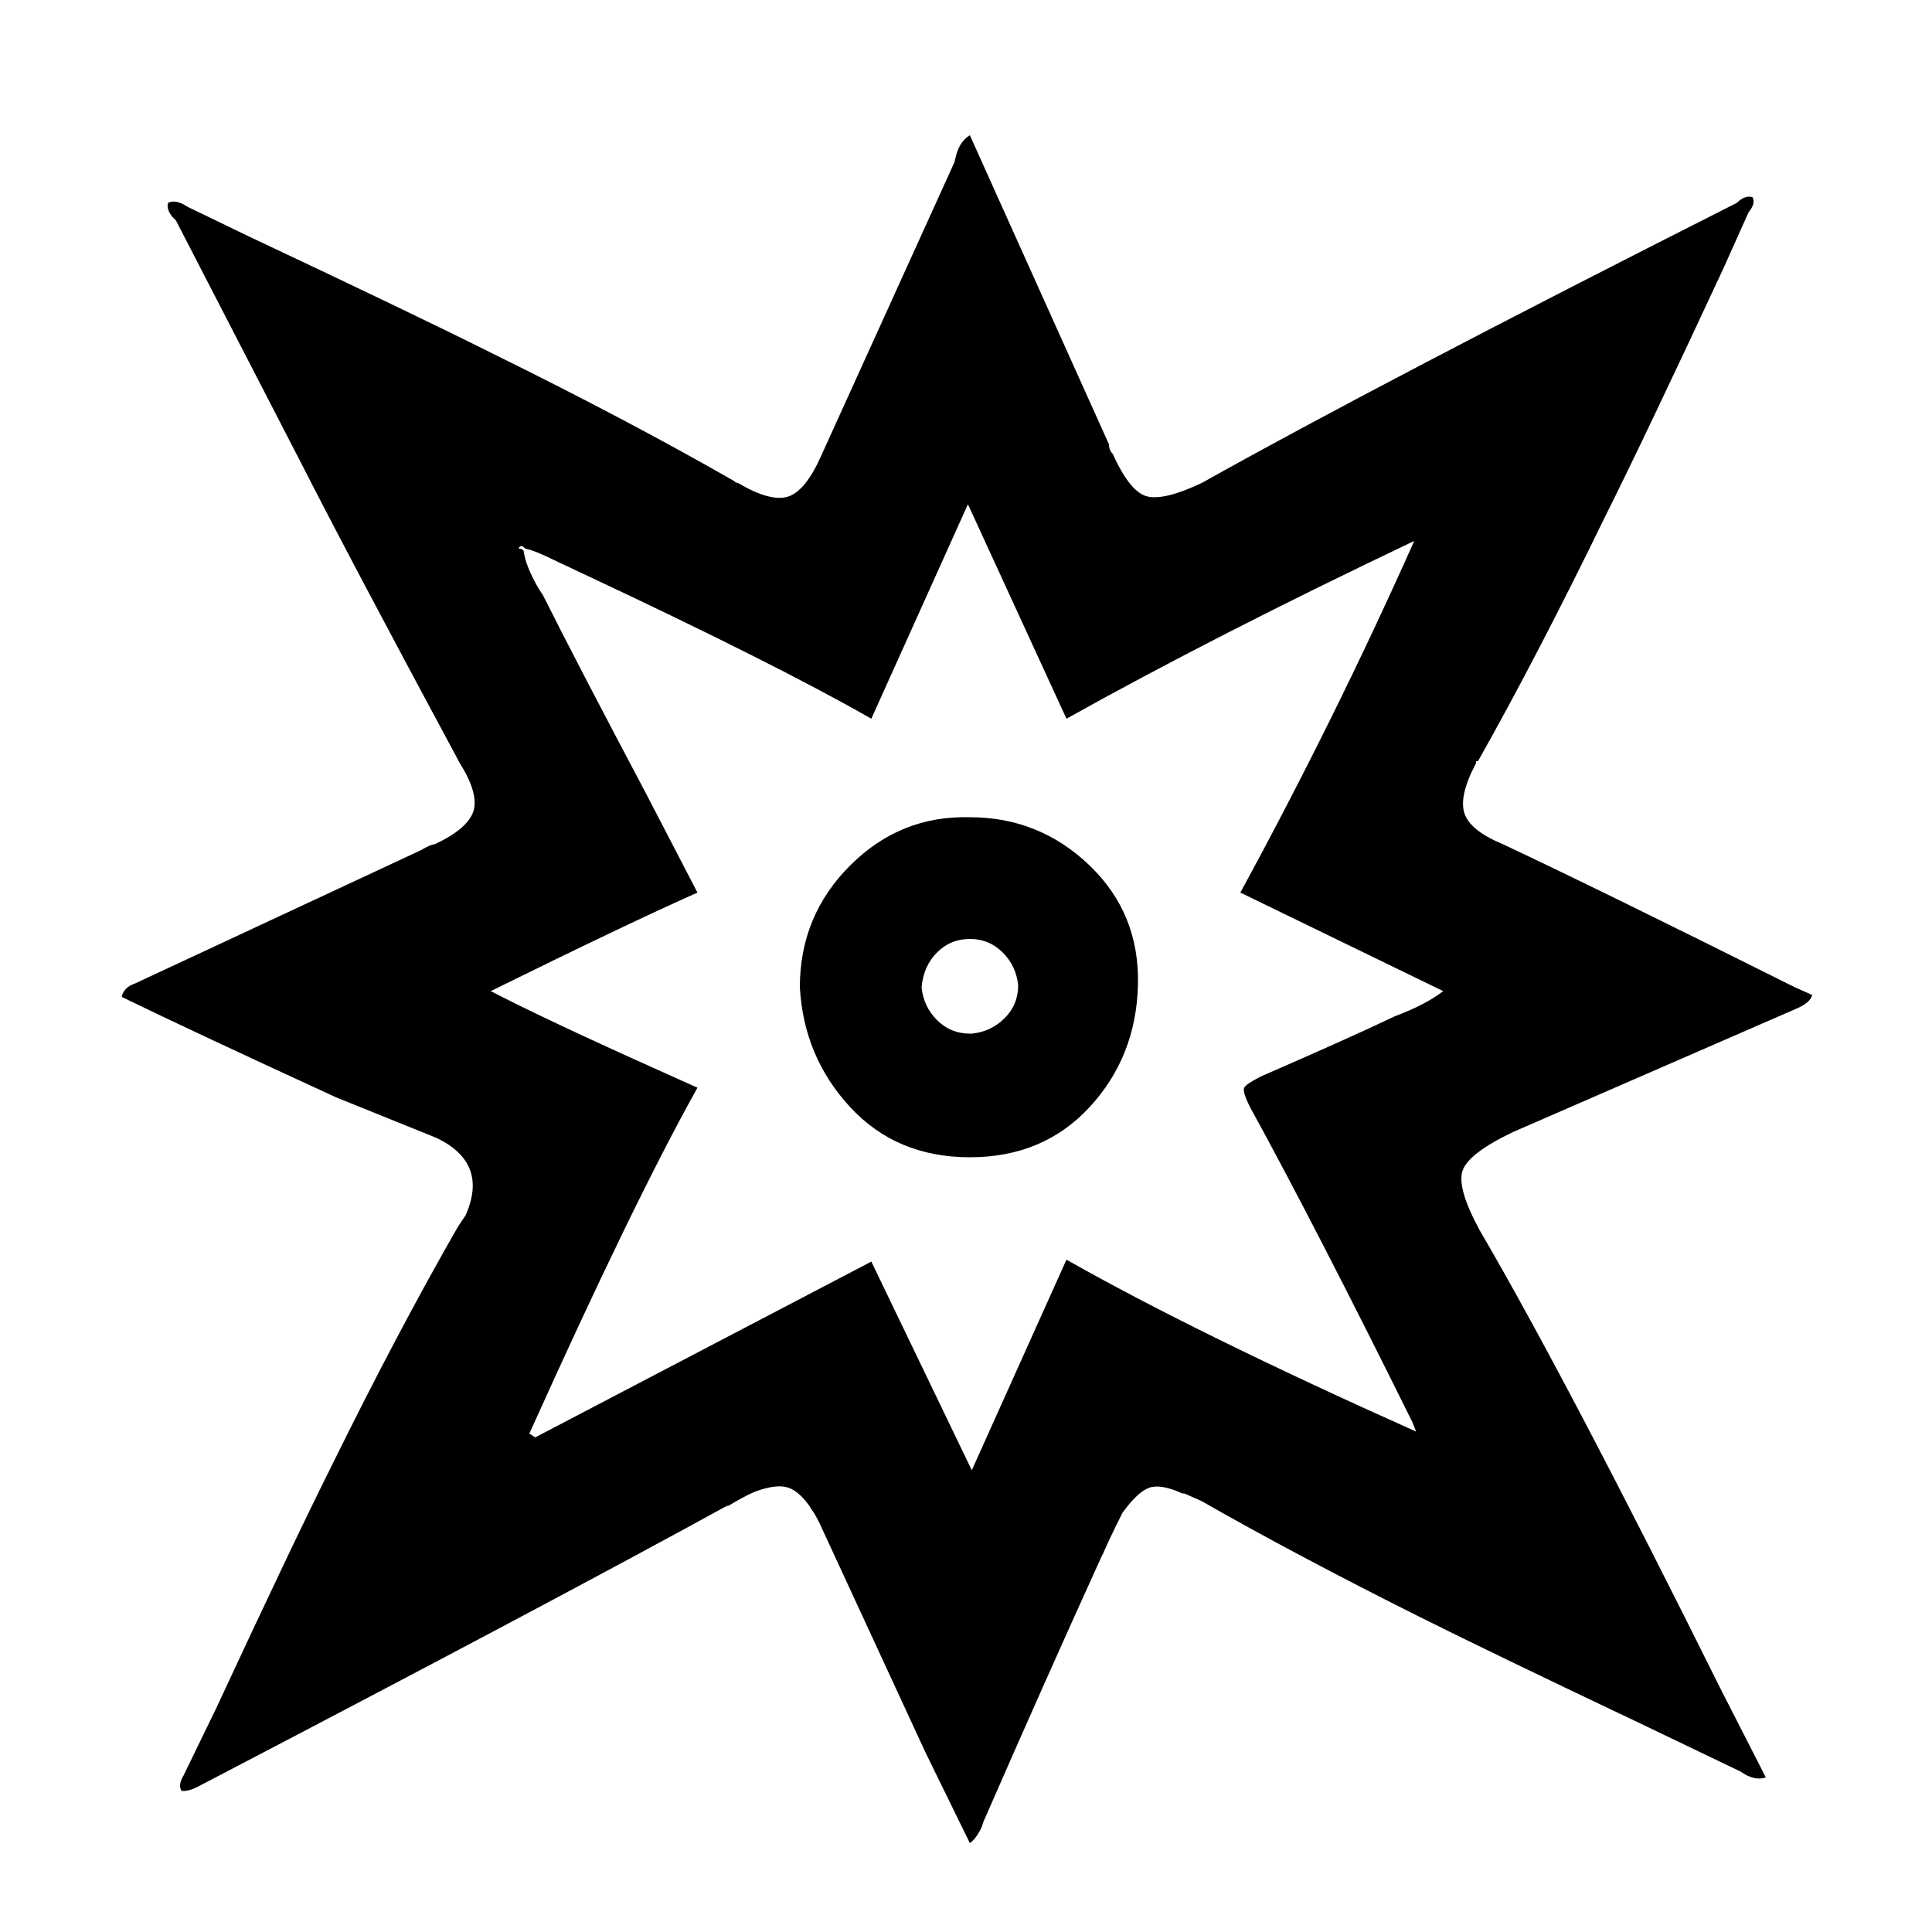 <!-- Generated by IcoMoon.io -->
<svg version="1.1" xmlns="http://www.w3.org/2000/svg" width="32" height="32" viewBox="0 0 32 32">
<title>damage_kinetic</title>
<path d="M29.248 29.44q-0.192 0.064-0.416-0.096l-1.6-0.768q-2.496-1.184-3.712-1.792-2.048-1.024-3.616-1.92l-0.288-0.128h-0.032q-0.352-0.16-0.544-0.096t-0.448 0.416q-0.224 0.448-0.32 0.672l-0.032 0.064q-0.96 2.112-1.952 4.384l-0.032 0.096q-0.096 0.192-0.192 0.256l-0.736-1.504-1.76-3.808q-0.096-0.192-0.16-0.256l0.032 0.032q-0.192-0.288-0.384-0.352t-0.544 0.064q-0.16 0.064-0.48 0.256l0.032-0.032q-2.912 1.6-8.8 4.672-0.128 0.064-0.224 0.064h-0.032q-0.064-0.096 0.032-0.256l0.544-1.12q1.248-2.688 1.92-4.032 1.088-2.208 2.080-3.936l0.128-0.192q0.384-0.864-0.48-1.28l-1.664-0.672q-2.368-1.088-3.552-1.664 0.032-0.16 0.224-0.224l4.736-2.208q0.16-0.096 0.224-0.096 0.544-0.256 0.64-0.544t-0.224-0.8q-1.792-3.328-2.656-5.024l-2.048-3.968-0.064-0.064q-0.096-0.128-0.064-0.224 0.128-0.064 0.32 0.064l0.992 0.48q2.72 1.28 4.064 1.952 2.272 1.12 4 2.112 0.032 0.032 0.064 0.032 0.544 0.32 0.832 0.224t0.544-0.672l2.208-4.864 0.032-0.128q0.064-0.224 0.224-0.32l2.304 5.12q0 0.096 0.064 0.16 0.288 0.64 0.576 0.704t0.896-0.224q2.912-1.632 8.864-4.64 0.128-0.128 0.256-0.096 0.064 0.096-0.064 0.256l-0.416 0.928q-1.28 2.752-1.952 4.096-1.12 2.304-2.112 4.064h-0.032v0.032q-0.288 0.544-0.192 0.832t0.64 0.512q1.632 0.768 4.832 2.368l0.288 0.128q-0.032 0.128-0.256 0.224l-4.704 2.048q-0.736 0.352-0.832 0.64t0.288 0.992q1.44 2.464 4 7.616zM8.704 9.088q-0.064-0.064-0.096-0.032t0 0.032 0.064 0.032q0.032 0.256 0.256 0.64l0.064 0.096q0.544 1.088 1.696 3.264l0.864 1.664q-1.152 0.512-3.424 1.632 0.928 0.48 2.784 1.312l0.64 0.288q-1.056 1.888-2.784 5.728l0.096 0.064 5.568-2.912 1.664 3.456 1.568-3.488q2.144 1.216 5.792 2.848l-0.064-0.16q-1.6-3.232-2.688-5.216-0.128-0.256-0.096-0.32t0.288-0.192q1.472-0.64 2.208-0.992 0.512-0.192 0.8-0.416l-3.36-1.632q1.568-2.88 2.88-5.824-3.296 1.568-5.76 2.944l-1.632-3.552-1.6 3.552q-1.568-0.896-4.704-2.368l-0.544-0.256q-0.32-0.16-0.48-0.192zM16.064 13.536q1.152 0 1.984 0.8t0.8 1.984-0.8 2.016-1.984 0.832-1.984-0.832-0.832-1.984v0 0q0-1.184 0.832-2.016t1.984-0.8v0 0zM16.864 16.32q-0.032-0.32-0.256-0.544t-0.544-0.224-0.544 0.224-0.256 0.576v0 0q0.032 0.32 0.256 0.544t0.544 0.224h0.032q0.32-0.032 0.544-0.256t0.224-0.544v0 0z"></path>
</svg>
